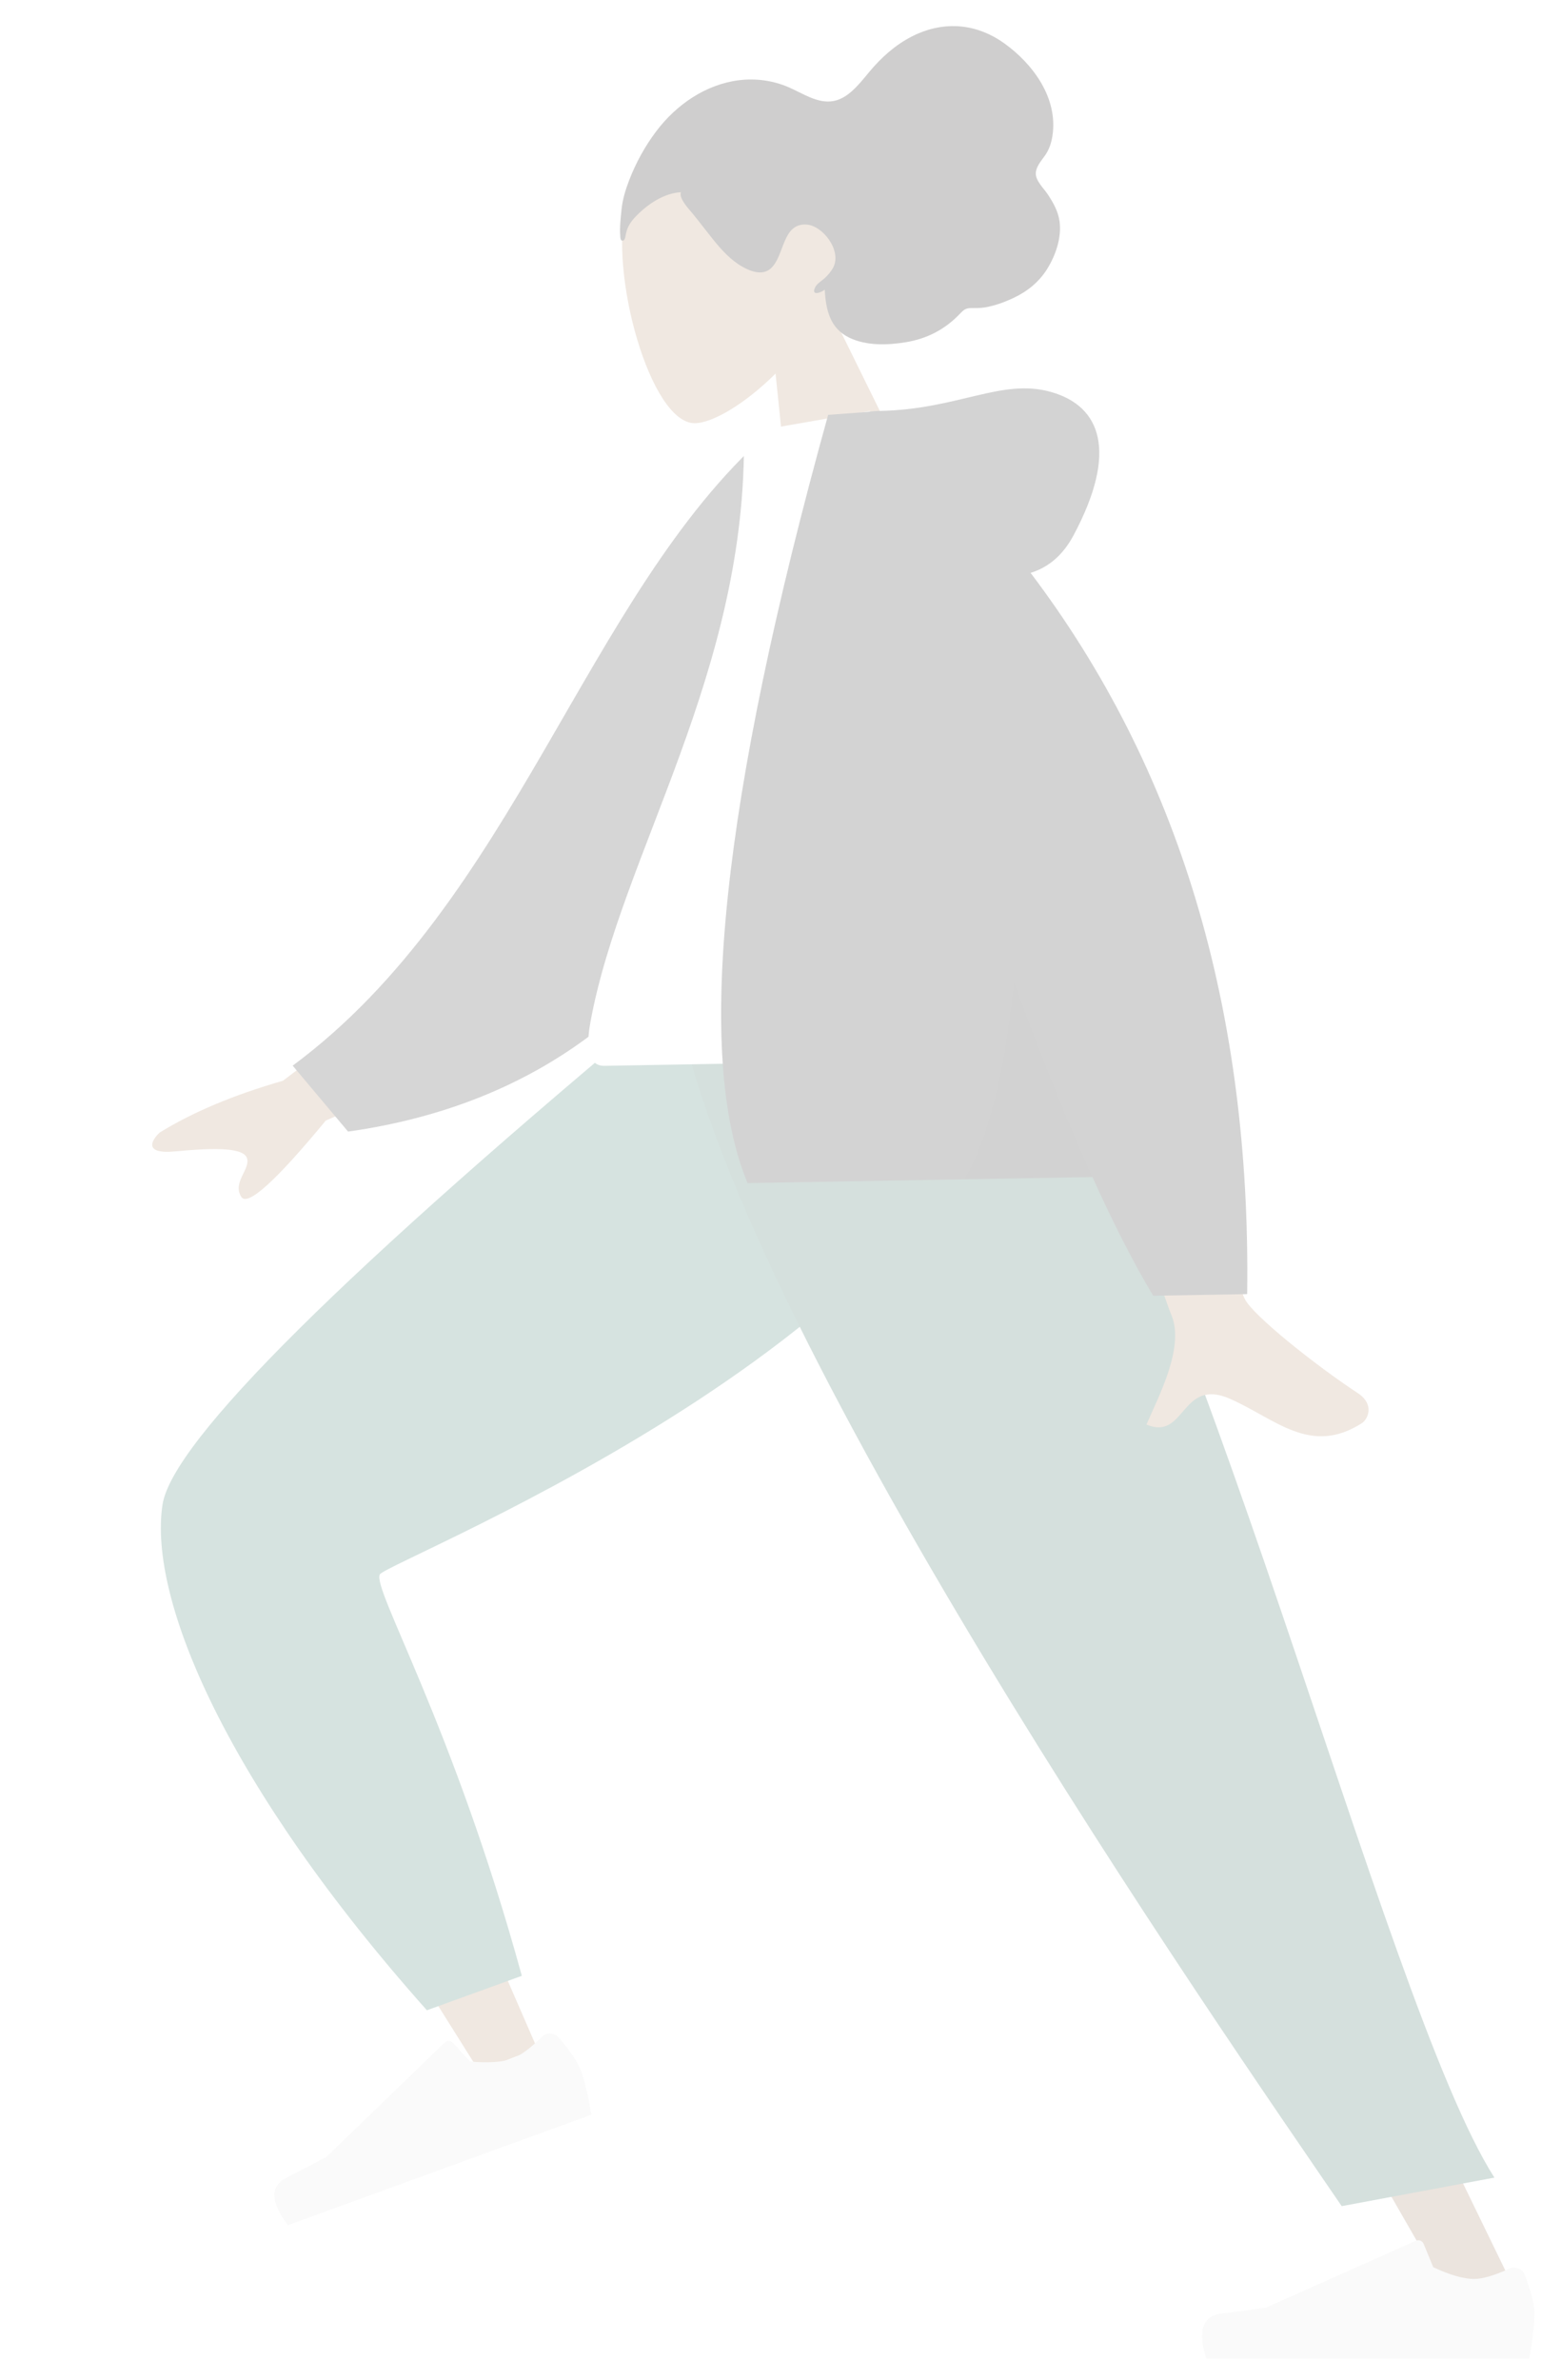 <svg width="290" height="442" viewBox="0 0 290 442" fill="none" xmlns="http://www.w3.org/2000/svg">
<g opacity="0.2" filter="url(#filter0_d)">
<path fill-rule="evenodd" clip-rule="evenodd" d="M186.552 183.515C184.633 209.6 61.036 286.395 60.315 288.55C59.995 289.507 72.818 319.779 98.786 379.366L87.982 383.548C48.152 320.442 29.259 285.527 31.305 278.802C34.234 269.175 66.2 237.506 127.203 183.794L186.552 183.515Z" fill="#B28B67"/>
<path fill-rule="evenodd" clip-rule="evenodd" d="M95.944 365.907L78.304 372.304C41.108 330.498 26.528 296.004 29.187 278.429C30.959 266.712 62.815 235.095 124.753 183.578L187.817 183.578C185.665 243.985 71.106 288.778 69.574 291.353C68.042 293.927 83.121 319.138 95.944 365.907Z" fill="#347565"/>
<path fill-rule="evenodd" clip-rule="evenodd" d="M102.789 377.369C104.995 379.948 106.367 381.979 106.907 383.461C107.563 385.264 108.22 388.005 108.878 391.682C106.787 392.444 87.989 399.285 52.484 412.208C49.256 407.897 49.15 404.973 52.166 403.438C55.183 401.902 57.679 400.599 59.654 399.527L81.613 378.302C82.035 377.894 82.709 377.905 83.117 378.327C83.124 378.335 83.131 378.342 83.138 378.349L86.31 381.823C89.73 382.123 92.353 381.941 94.18 381.275C95.665 380.735 97.497 379.389 99.677 377.238L99.677 377.238C100.513 376.412 101.861 376.421 102.686 377.257C102.722 377.293 102.756 377.331 102.789 377.369Z" fill="#E4E4E4"/>
<path fill-rule="evenodd" clip-rule="evenodd" d="M172.341 183.514L227.4 315.185L281.515 426.501H268.748L129.063 183.514H172.341Z" fill="#997659"/>
<path fill-rule="evenodd" clip-rule="evenodd" d="M282.278 421.467C283.469 424.645 284.064 427.023 284.064 428.6C284.064 430.519 283.744 433.319 283.105 437C280.879 437 260.875 437 223.092 437C221.532 431.844 222.433 429.061 225.793 428.65C229.153 428.239 231.944 427.868 234.166 427.536L262.06 415.101C262.597 414.862 263.226 415.103 263.465 415.64C263.469 415.649 263.473 415.658 263.477 415.668L265.27 420.017C268.38 421.468 270.908 422.194 272.853 422.194C274.433 422.194 276.615 421.556 279.399 420.279L279.399 420.279C280.467 419.79 281.73 420.259 282.22 421.327C282.241 421.373 282.261 421.42 282.278 421.467Z" fill="#E4E4E4"/>
<path fill-rule="evenodd" clip-rule="evenodd" d="M276.627 403.377L248.258 408.676C226.323 376.552 134.524 244.833 124.459 183.514H187.616C221.227 227.841 255.719 370.721 276.627 403.377Z" fill="#2B6254"/>
<path fill-rule="evenodd" clip-rule="evenodd" d="M152.644 55.389C156.021 48.668 157.55 41.082 155.117 33.616C148.107 12.104 118.552 24.59 115.325 37.134C112.098 49.678 119.799 77.537 128.023 77.585C131.303 77.603 137.391 74.036 143.081 68.375L146.221 98.847L170.999 92.669L152.644 55.389Z" fill="#B28B67"/>
<path fill-rule="evenodd" clip-rule="evenodd" d="M114.222 42.679C114.11 41.185 114.314 39.445 114.46 37.968C114.648 36.066 115.2 34.255 115.869 32.511C117.128 29.228 118.846 26.118 120.915 23.377C124.694 18.37 130.169 14.66 136.273 13.9C139.355 13.516 142.541 13.923 145.482 15.189C148.14 16.333 150.912 18.301 153.849 17.76C157.044 17.171 159.242 13.7 161.342 11.37C163.709 8.744 166.388 6.593 169.578 5.221C174.922 2.923 180.621 3.484 185.589 7.057C190.877 10.859 195.61 17.188 194.519 24.244C194.316 25.556 193.924 26.717 193.211 27.776C192.556 28.747 191.468 29.878 191.428 31.18C191.387 32.562 192.889 33.958 193.601 35.019C194.621 36.539 195.554 38.169 195.83 40.029C196.284 43.083 195.103 46.4 193.596 48.858C192.061 51.359 189.846 53.126 187.307 54.319C185.612 55.115 183.838 55.764 181.992 56.084C181.076 56.242 180.221 56.193 179.3 56.213C178.404 56.233 177.986 56.574 177.382 57.214C174.575 60.188 171.189 61.912 167.252 62.555C163.929 63.098 159.981 63.252 156.774 61.703C153.212 59.983 152.427 56.582 152.219 52.791C151.573 53.336 149.595 54.067 150.452 52.324C150.791 51.633 151.643 51.175 152.177 50.685C152.799 50.115 153.404 49.428 153.804 48.652C155.419 45.517 151.835 40.851 148.785 40.695C144.252 40.464 144.781 46.605 142.155 48.882C140.645 50.191 138.537 49.442 136.936 48.539C134.791 47.33 133.066 45.449 131.493 43.49C130.197 41.877 128.953 40.224 127.644 38.623C127.032 37.876 125.049 35.827 125.507 34.696C122.34 34.852 119.289 36.932 117.097 39.21C116.191 40.152 115.557 41.099 115.281 42.431C115.222 42.717 115.144 43.541 114.816 43.656C114.206 43.869 114.25 43.054 114.222 42.679Z" fill="#110C09"/>
<path fill-rule="evenodd" clip-rule="evenodd" d="M85.066 174.306L51.563 199.695C42.403 202.327 34.767 205.536 28.656 209.322C27.22 210.67 25.504 213.379 31.545 212.811C37.587 212.242 43.967 211.915 44.838 213.953C45.708 215.992 42.09 218.512 43.826 221.252C44.983 223.08 50.217 218.356 59.527 207.081L92.89 192.628L85.066 174.306ZM215.376 172.887L193.146 173.362C207.643 217.218 215.462 240.486 216.603 243.165C219.171 249.193 214.123 258.529 211.982 263.537C219.294 266.641 218.312 254.69 227.539 258.767C235.96 262.489 242.438 269.386 251.986 263.291C253.16 262.541 254.413 259.775 251.233 257.687C243.312 252.482 231.869 243.332 230.291 240.281C228.14 236.122 223.168 213.657 215.376 172.887Z" fill="#B28B67"/>
<path fill-rule="evenodd" clip-rule="evenodd" d="M150.575 81.161L141.348 79.751C107.728 109.687 94.692 166.298 53.376 196.888L63.663 209.133C136.088 198.923 152.877 129.856 150.575 81.161Z" fill="#313131"/>
<path fill-rule="evenodd" clip-rule="evenodd" d="M192.687 195.501C155.8 196.145 128.668 196.618 111.289 196.922C107.569 196.987 108.177 191.63 108.667 188.924C114.329 157.692 137.967 123.719 137.194 79.414L160.609 75.341C180.572 106.081 187.955 144.229 192.687 195.501Z" fill="white"/>
<path fill-rule="evenodd" clip-rule="evenodd" d="M190.458 105.377C193.851 104.342 196.511 102.02 198.44 98.411C206.752 82.853 203.505 74.424 194.285 71.795C185.066 69.166 176.987 75.053 162.375 75.308C161.581 75.322 160.854 75.384 160.194 75.495L152.851 76.041C133.004 147.528 128.017 195.079 137.888 218.694L201.955 217.575C205.904 226.317 209.666 233.664 213.24 239.616L230.697 239.312C231.417 186.423 218.004 141.778 190.458 105.377Z" fill="#232323"/>
<path fill-rule="evenodd" clip-rule="evenodd" d="M187.367 181.294C185.645 198.104 182.583 210.337 178.18 217.99L201.956 217.575C197.349 207.379 192.486 195.285 187.367 181.294Z" fill="black" fill-opacity="0.1"/>
</g>
<defs>
<filter id="filter0_d" x="0" y="0.845" width="289.064" height="441.155" filterUnits="userSpaceOnUse" color-interpolation-filters="sRGB">
<feFlood flood-opacity="0" result="BackgroundImageFix"/>
<feColorMatrix in="SourceAlpha" type="matrix" values="0 0 0 0 0 0 0 0 0 0 0 0 0 0 0 0 0 0 127 0"/>
<feOffset dx="1" dy="1"/>
<feGaussianBlur stdDeviation="2"/>
<feColorMatrix type="matrix" values="0 0 0 0 0 0 0 0 0 0 0 0 0 0 0 0 0 0 0.25 0"/>
<feBlend mode="normal" in2="BackgroundImageFix" result="effect1_dropShadow"/>
<feBlend mode="normal" in="SourceGraphic" in2="effect1_dropShadow" result="shape"/>
</filter>
</defs>
</svg>
